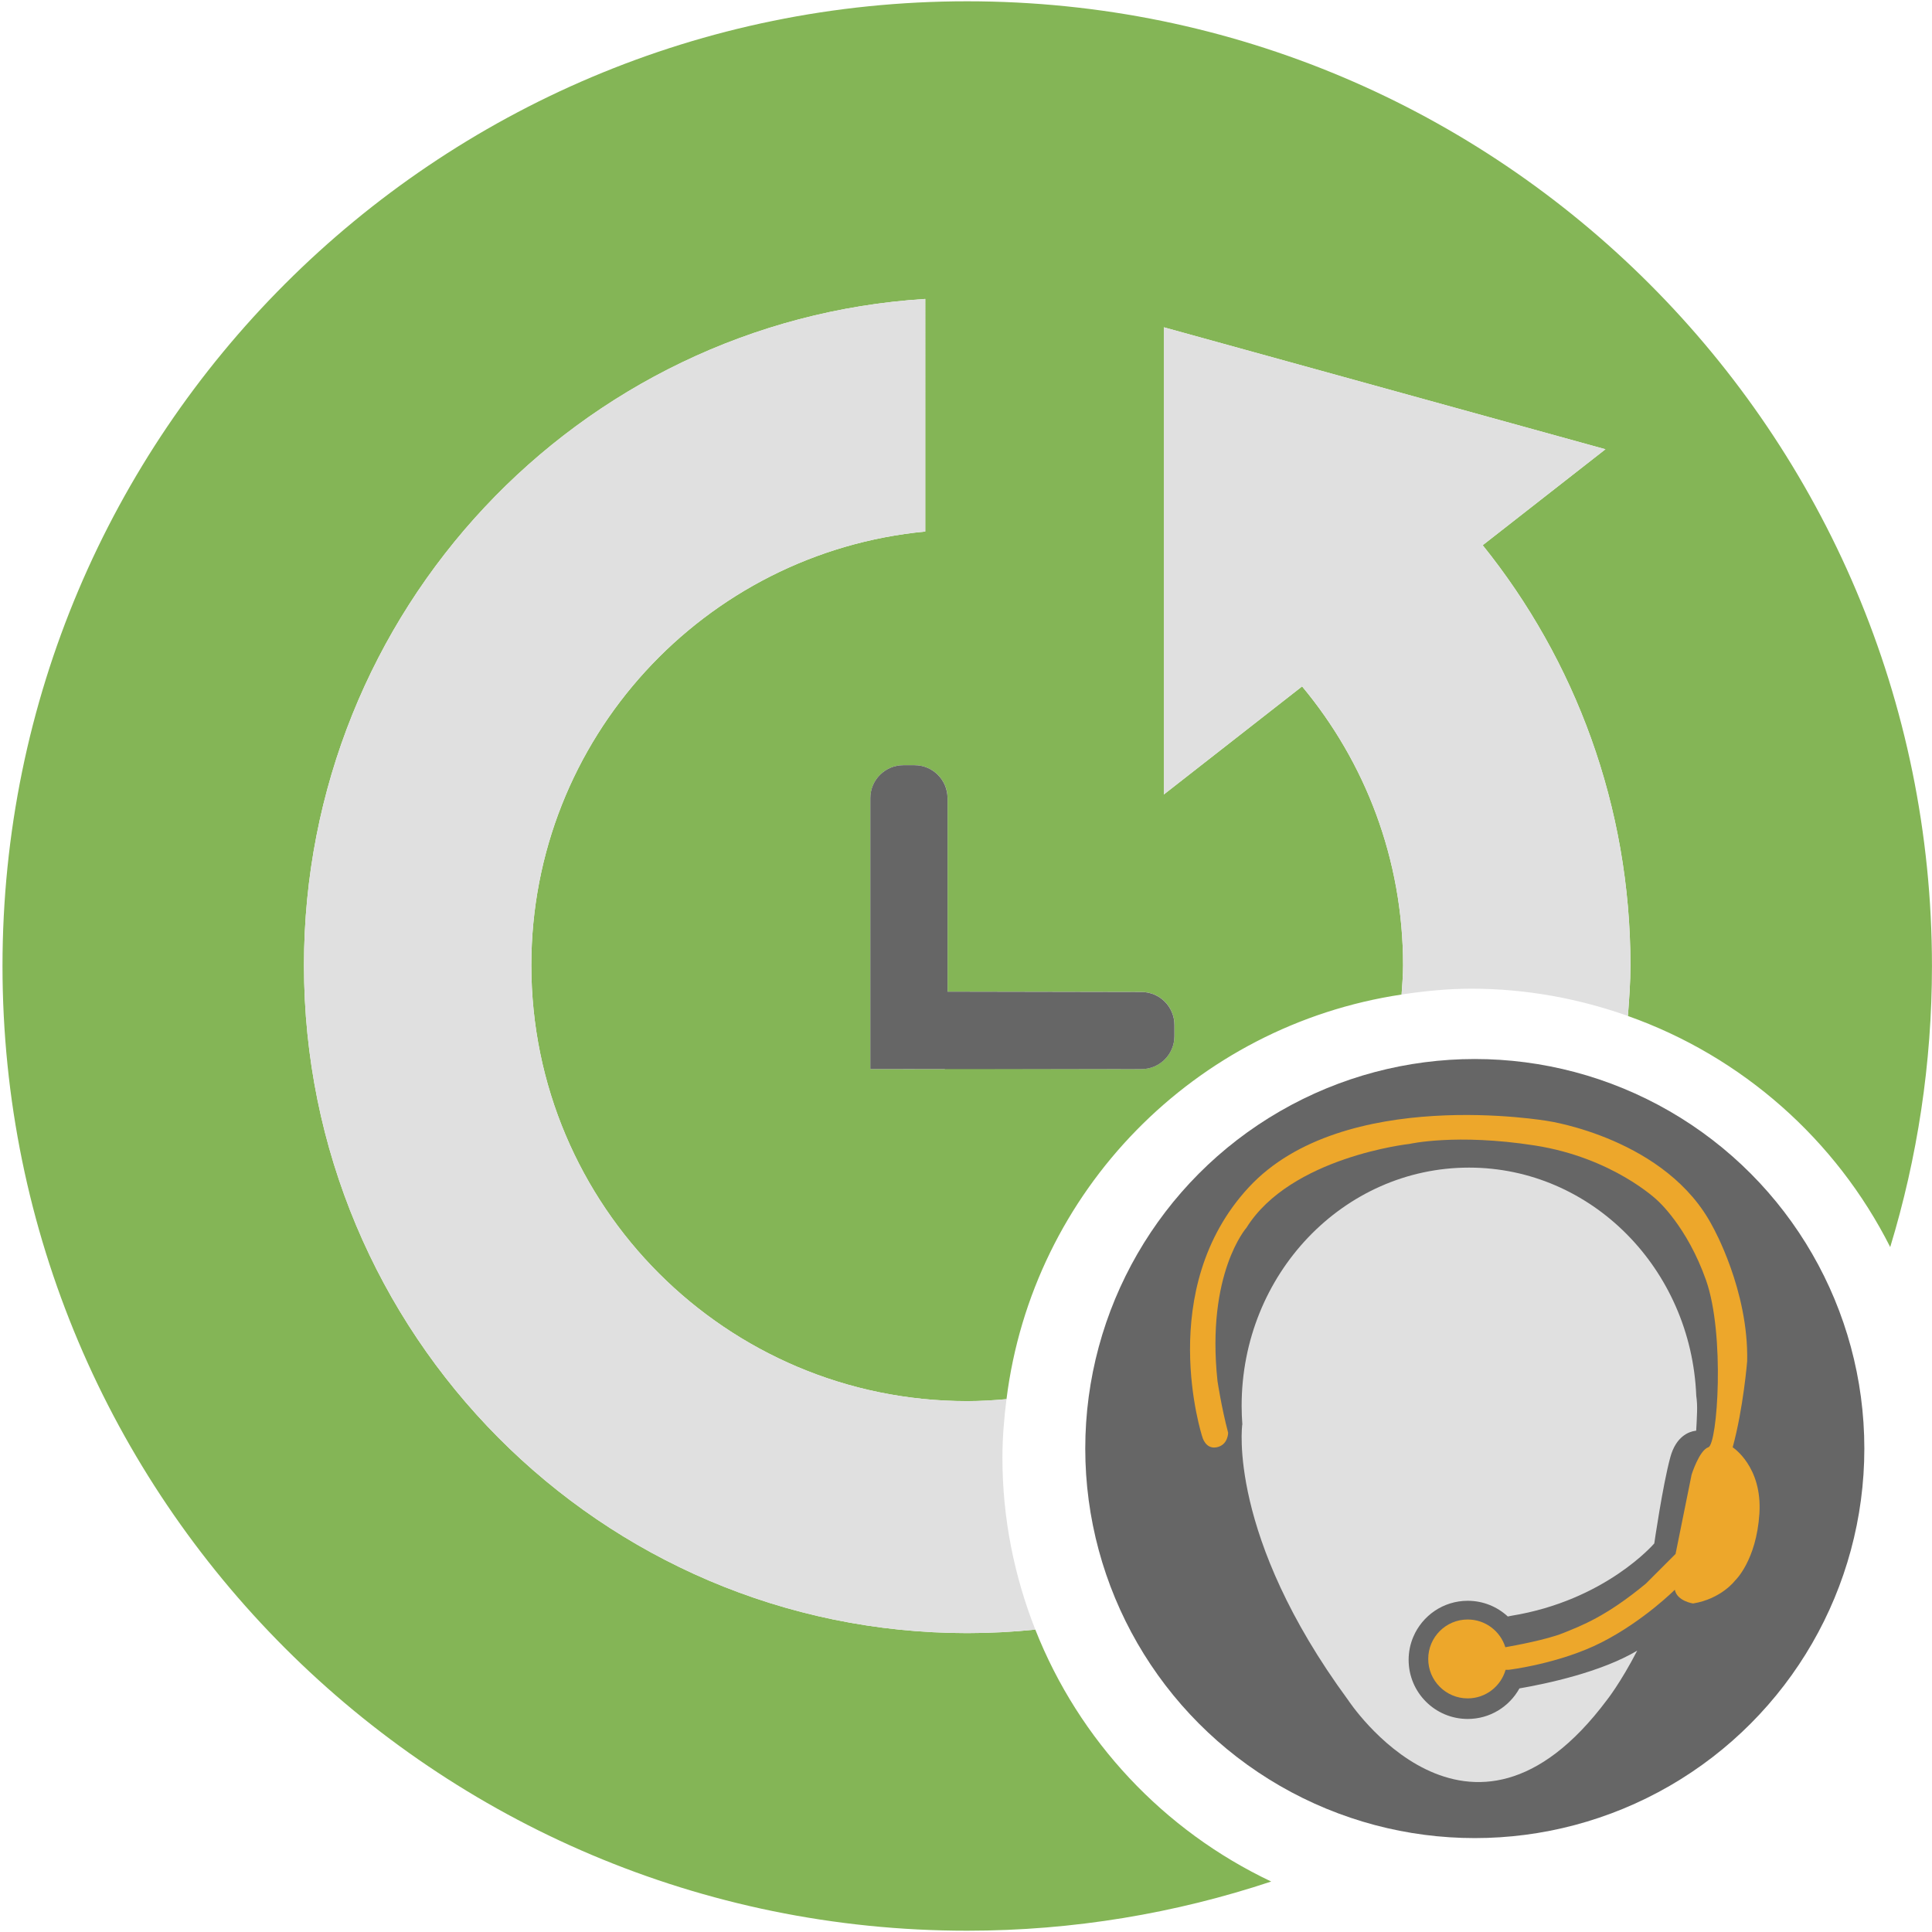 <?xml version="1.0" encoding="utf-8"?>
<!-- Generator: Adobe Illustrator 21.1.0, SVG Export Plug-In . SVG Version: 6.00 Build 0)  -->
<svg version="1.1" xmlns="http://www.w3.org/2000/svg" xmlns:xlink="http://www.w3.org/1999/xlink" x="0px" y="0px"
	 viewBox="0 0 48 48" style="enable-background:new 0 0 48 48;" xml:space="preserve">
<style type="text/css">
	.st0{fill:#E0E0E0;}
	.st1{fill:#262626;}
	.st2{fill:#4F5B94;}
	.st3{fill:#15587C;}
	.st4{fill:none;}
	.st5{fill:#BCBCBC;}
	.st6{fill:#FFFFFF;}
	.st7{fill:#D34231;}
	.st8{fill:#666666;}
	.st9{fill:#EDA72B;}
	.st10{fill:#25323C;}
	.st11{fill:#336792;}
	.st12{fill:#32415B;}
	.st13{fill:#84B556;}
	.st14{fill:#6A9638;}
	.st15{fill:#189BD8;}
	.st16{fill:#BA342A;}
	.st17{fill:#FF6C2C;}
	.st18{fill:#8892BF;}
	.st19{fill:#FFFFFF;stroke:#FFFFFF;stroke-width:0.25;stroke-miterlimit:10;}
	.st20{fill:#FFFFFF;stroke:#FFFFFF;stroke-miterlimit:10;}
	.st21{fill:#FF6A1A;}
	.st22{fill:#00AA17;}
	.st23{fill:#FA741D;}
	.st24{fill:none;stroke:#15587C;stroke-miterlimit:10;}
	.st25{fill:none;stroke:#15587C;stroke-width:1.5;stroke-miterlimit:10;}
	.st26{fill:none;stroke:#BA342A;stroke-width:5;stroke-miterlimit:10;}
	.st27{fill:#000004;}
	.st28{fill:#000004;stroke:#FFFFFF;stroke-width:0.5;stroke-miterlimit:10;}
	.st29{fill:#017F00;}
	.st30{fill:none;stroke:#BCBCBC;stroke-miterlimit:10;}
	.st31{fill:#39FF2A;}
	.st32{fill:#FF00B3;}
	.st33{fill:#4DFF00;}
	.st34{fill:#FFFFFF;stroke:#FFFFFF;stroke-width:1.5;stroke-miterlimit:10;}
	.st35{fill:#FFFFFF;stroke:#FFFFFF;stroke-width:0.5;stroke-miterlimit:10;}
	.st36{fill:#FFFFFF;stroke:#BCBCBC;stroke-miterlimit:10;}
</style>
<g id="Layer_1">
	<circle class="st8" cx="36.641" cy="35.989" r="9.678"/>
	<path class="st9" d="M43.048,35.958c0.265-0.966,0.36-2.14,0.36-2.14c0.038-1.761-0.852-3.333-0.852-3.333
		c-1.136-2.197-4.09-2.632-4.09-2.632s-5.094-0.89-7.442,1.647c-2.348,2.537-1.155,6.192-1.155,6.192s0.076,0.322,0.36,0.265
		c0.284-0.057,0.284-0.36,0.284-0.36c-0.17-0.644-0.265-1.288-0.265-1.288c-0.284-2.67,0.72-3.806,0.72-3.806
		c1.098-1.761,4.052-2.083,4.052-2.083s1.155-0.265,3.106,0.038c1.95,0.303,3.049,1.363,3.049,1.363s0.739,0.644,1.212,1.988
		c0.473,1.345,0.284,4.071,0.057,4.147c-0.227,0.076-0.417,0.682-0.417,0.682l-0.398,1.969l-0.739,0.739
		c-0.985,0.814-1.591,1.041-2.064,1.231c-0.399,0.16-1.188,0.306-1.426,0.348c-0.124-0.399-0.496-0.689-0.936-0.689
		c-0.541,0-0.98,0.439-0.98,0.98c0,0.541,0.439,0.98,0.98,0.98c0.448,0,0.825-0.3,0.942-0.71h0.076c0,0,1.269-0.152,2.31-0.682
		c1.041-0.53,1.818-1.307,1.818-1.307c0.057,0.284,0.454,0.341,0.454,0.341c0.701-0.114,1.042-0.568,1.042-0.568
		s0.53-0.492,0.606-1.666C43.787,36.431,43.048,35.958,43.048,35.958z"/>
	<path class="st0" d="M36.465,42.707c-0.811,0-1.468-0.657-1.468-1.468c0-0.203,0.041-0.396,0.116-0.572
		c0.223-0.526,0.744-0.896,1.352-0.896c0.384,0,0.734,0.148,0.996,0.39l0.079-0.016c2.348-0.379,3.56-1.799,3.56-1.799
		s0.208-1.439,0.398-2.14c0.143-0.527,0.467-0.636,0.619-0.658c0.008-0.001,0.016-0.002,0.024-0.003
		c0.01-0.152,0.017-0.307,0.022-0.464c0.005-0.144-0.002-0.279-0.02-0.405c-0.126-3.152-2.605-5.667-5.645-5.667
		c-3.121,0-5.65,2.649-5.65,5.918c0,0.158,0.006,0.314,0.018,0.469c-0.002,0.001-0.003,0.001-0.003,0.001s-0.376,2.751,2.631,6.841
		c0,0,2.998,4.583,6.428,0c0,0,0.339-0.425,0.754-1.228c-0.904,0.538-2.26,0.823-2.926,0.938
		C37.499,42.401,37.018,42.707,36.465,42.707z"/>
	<path class="st13" d="M25.722,40.487c-0.556,0.057-1.121,0.087-1.692,0.087c-9.1,0-16.478-7.428-16.478-16.592
		c0-8.81,6.821-16.013,15.436-16.555v5.779c-5.491,0.525-9.787,5.147-9.787,10.776c0,5.981,4.848,10.829,10.829,10.829
		c0.33,0,0.654-0.02,0.976-0.049c0.647-5.174,4.681-9.283,9.816-10.053c0.016-0.241,0.037-0.481,0.037-0.727
		c0-2.636-0.944-5.051-2.509-6.928l-3.435,2.685v-5.412V8.132v0l10.972,3.03l-3.05,2.384c2.294,2.851,3.671,6.481,3.671,10.436
		c0,0.425-0.032,0.843-0.063,1.26c2.842,1.006,5.174,3.078,6.517,5.741c0.672-2.21,1.037-4.554,1.037-6.983
		c0-13.237-10.731-23.968-23.968-23.968S0.062,10.763,0.062,24S10.793,47.968,24.03,47.968c2.64,0,5.178-0.433,7.553-1.222
		C28.917,45.484,26.81,43.246,25.722,40.487z M23.542,19.83v4.806l4.82,0.009c0.452,0.001,0.818,0.368,0.817,0.82l-0.001,0.279
		c-0.001,0.452-0.368,0.818-0.82,0.817l-4.884-0.009v0.009h-0.742c-0.003,0-0.006,0.002-0.009,0.002h-0.28
		c-0.003,0-0.006-0.002-0.009-0.002h-0.81v-0.817v-0.696V19.83c0-0.452,0.366-0.819,0.819-0.819h0.28
		C23.175,19.012,23.542,19.378,23.542,19.83z"/>
	<path class="st0" d="M25.006,34.761c-0.322,0.029-0.647,0.049-0.976,0.049c-5.981,0-10.829-4.848-10.829-10.829
		c0-5.629,4.295-10.251,9.787-10.776V7.427C14.373,7.968,7.552,15.171,7.552,23.982c0,9.163,7.377,16.592,16.478,16.592
		c0.571,0,1.136-0.03,1.692-0.087c-0.521-1.323-0.817-2.759-0.817-4.267C24.905,35.725,24.946,35.24,25.006,34.761z"/>
	<path class="st0" d="M36.837,13.545l3.05-2.384l-10.972-3.03v0v6.195v5.412l3.435-2.685c1.566,1.878,2.509,4.292,2.509,6.928
		c0,0.245-0.021,0.485-0.037,0.727c0.568-0.085,1.146-0.144,1.738-0.144c1.364,0,2.668,0.247,3.885,0.677
		c0.031-0.417,0.063-0.835,0.063-1.26C40.508,20.027,39.131,16.396,36.837,13.545z"/>
	<path class="st8" d="M28.358,26.562c0.452,0.001,0.819-0.365,0.82-0.817l0-0.279c0.001-0.452-0.365-0.819-0.817-0.82l-4.82-0.009
		V19.83c0-0.452-0.367-0.819-0.819-0.819h-0.28c-0.452,0-0.819,0.367-0.819,0.819v5.218v0.696v0.817"/>
</g>
<g id="remote_x5F_mysql">
</g>
<g id="addon_x5F_domains">
</g>
<g id="mysql_x5F_database_x5F_wizard">
</g>
<g id="multiphp_x5F_ini_x5F_editor">
</g>
</svg>
